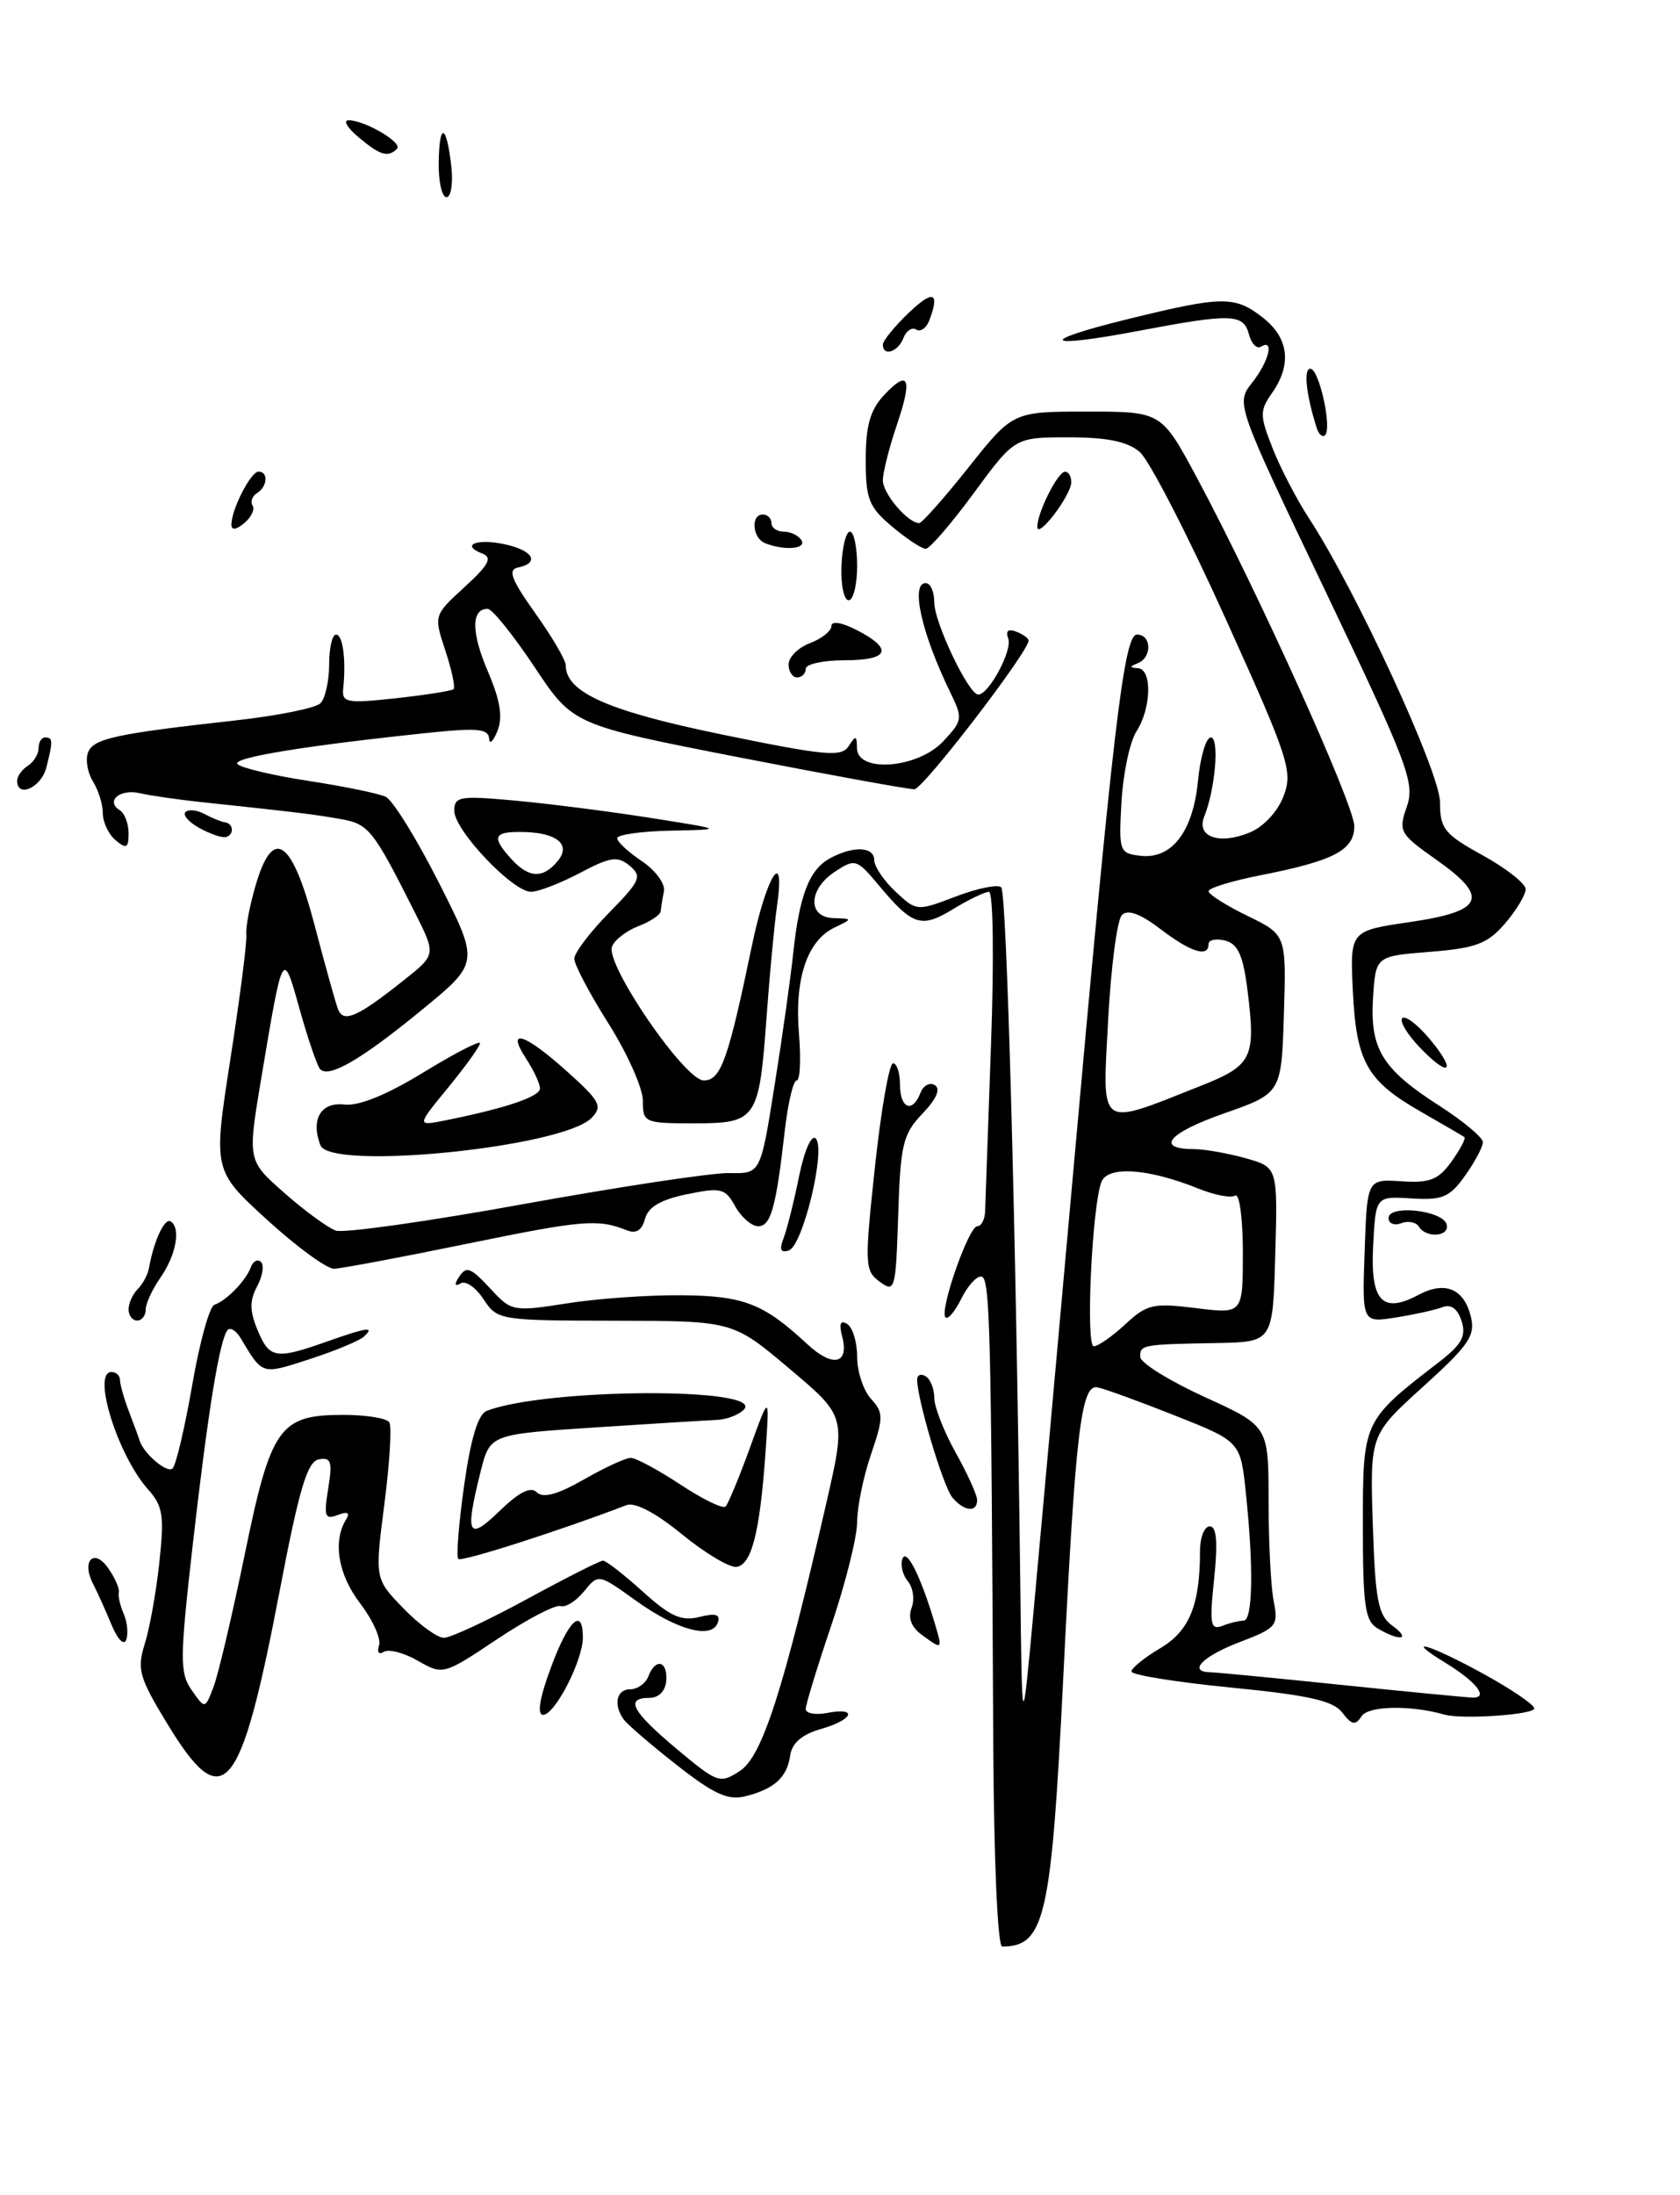 <?xml version="1.0" encoding="UTF-8" standalone="no"?>
<!DOCTYPE svg PUBLIC "-//W3C//DTD SVG 1.1//EN" "http://www.w3.org/Graphics/SVG/1.1/DTD/svg11.dtd" >
<svg xmlns="http://www.w3.org/2000/svg" xmlns:xlink="http://www.w3.org/1999/xlink" version="1.1" viewBox="0 0 196 256">
 <g >
 <path fill="currentColor"
d=" M 115.88 203.25 C 115.64 154.52 115.50 149.02 114.50 148.87 C 113.95 148.79 112.90 149.94 112.16 151.44 C 111.42 152.93 110.59 153.92 110.31 153.64 C 109.56 152.89 113.01 143.00 114.02 143.00 C 114.49 143.00 114.90 142.21 114.93 141.25 C 114.97 140.29 115.28 131.51 115.62 121.75 C 115.98 111.78 115.87 104.00 115.38 104.00 C 114.89 104.01 113.01 104.91 111.19 106.02 C 107.48 108.29 106.47 107.96 102.55 103.27 C 99.96 100.17 99.77 100.11 97.43 101.64 C 94.29 103.69 94.18 106.98 97.25 107.07 C 99.50 107.14 99.50 107.14 97.32 108.19 C 94.17 109.71 92.68 114.17 93.21 120.51 C 93.46 123.53 93.34 126.00 92.95 126.00 C 92.55 126.00 91.94 128.59 91.57 131.75 C 90.54 140.84 89.94 143.00 88.45 143.00 C 87.69 143.00 86.49 141.96 85.78 140.69 C 84.61 138.57 84.13 138.45 80.14 139.27 C 77.08 139.90 75.62 140.76 75.25 142.14 C 74.90 143.48 74.22 143.91 73.12 143.47 C 69.73 142.13 68.03 142.27 54.46 145.05 C 46.78 146.63 39.82 147.93 38.98 147.96 C 38.14 147.98 34.62 145.41 31.16 142.25 C 24.86 136.50 24.86 136.50 26.88 123.50 C 27.99 116.35 28.83 109.83 28.74 109.00 C 28.64 108.17 29.14 105.56 29.84 103.19 C 31.86 96.33 34.06 97.84 36.71 107.92 C 37.92 112.54 39.15 116.94 39.44 117.70 C 40.07 119.34 41.73 118.60 47.19 114.25 C 50.87 111.32 50.87 111.32 48.40 106.41 C 43.51 96.70 43.03 96.09 39.71 95.51 C 36.65 94.97 34.96 94.76 23.50 93.54 C 20.75 93.25 17.52 92.78 16.31 92.50 C 13.99 91.96 12.27 93.43 13.98 94.49 C 14.54 94.84 15.00 96.05 15.00 97.18 C 15.00 98.90 14.75 99.04 13.50 98.00 C 12.68 97.32 12.00 95.90 12.00 94.86 C 12.00 93.82 11.48 92.14 10.84 91.12 C 10.21 90.10 9.95 88.58 10.27 87.75 C 10.89 86.13 13.46 85.57 27.43 84.02 C 32.35 83.48 36.83 82.57 37.38 82.02 C 37.94 81.46 38.40 79.42 38.40 77.50 C 38.40 75.57 38.76 74.00 39.20 74.00 C 40.00 74.00 40.39 76.93 40.04 80.31 C 39.87 81.94 40.45 82.05 46.18 81.43 C 49.65 81.05 52.69 80.57 52.91 80.37 C 53.14 80.17 52.71 78.15 51.96 75.88 C 50.60 71.76 50.60 71.76 54.21 68.45 C 57.05 65.85 57.48 65.02 56.26 64.55 C 53.67 63.55 55.65 62.76 58.93 63.48 C 62.21 64.20 63.01 65.64 60.44 66.18 C 59.21 66.43 59.64 67.56 62.44 71.50 C 64.40 74.25 66.00 76.98 66.00 77.57 C 66.00 80.74 70.91 82.92 84.29 85.67 C 96.35 88.15 98.19 88.31 99.02 87.00 C 99.83 85.72 99.97 85.76 99.98 87.25 C 100.01 90.17 107.07 89.62 110.03 86.46 C 112.31 84.04 112.35 83.79 110.85 80.71 C 107.52 73.87 106.20 68.00 108.00 68.00 C 108.55 68.00 109.00 69.01 109.00 70.25 C 108.99 72.59 113.01 81.00 114.13 81.00 C 115.37 81.00 118.14 75.82 117.63 74.47 C 117.29 73.58 117.61 73.30 118.55 73.66 C 119.35 73.96 120.00 74.43 120.00 74.70 C 120.00 76.01 107.71 92.01 106.68 92.04 C 106.03 92.06 96.80 90.38 86.17 88.31 C 66.84 84.53 66.84 84.53 62.35 77.77 C 59.87 74.05 57.42 71.00 56.89 71.00 C 54.96 71.00 54.97 73.77 56.93 78.33 C 58.37 81.70 58.68 83.64 58.03 85.25 C 57.53 86.49 57.10 86.88 57.06 86.12 C 57.01 85.03 55.69 84.88 50.75 85.38 C 35.90 86.91 26.96 88.36 27.71 89.11 C 28.16 89.56 31.89 90.44 36.01 91.07 C 40.13 91.70 44.17 92.53 45.00 92.92 C 45.83 93.32 48.62 97.83 51.21 102.95 C 55.93 112.27 55.93 112.27 49.22 117.77 C 42.17 123.55 38.41 125.74 37.36 124.70 C 37.02 124.35 35.95 121.24 34.98 117.78 C 32.98 110.62 33.03 110.54 30.45 125.92 C 28.88 135.34 28.88 135.34 33.19 139.13 C 35.56 141.22 38.26 143.19 39.18 143.51 C 40.11 143.83 50.01 142.43 61.18 140.40 C 72.36 138.38 83.13 136.75 85.11 136.80 C 88.73 136.88 88.73 136.88 90.35 126.69 C 91.25 121.09 92.23 114.10 92.54 111.18 C 93.27 104.34 94.42 101.38 96.89 100.06 C 99.61 98.61 102.00 98.73 102.00 100.33 C 102.00 101.05 103.11 102.70 104.47 103.97 C 106.93 106.28 106.97 106.28 111.53 104.54 C 114.06 103.58 116.43 103.10 116.81 103.48 C 117.46 104.12 118.53 143.41 119.03 184.50 C 119.24 202.50 119.24 202.50 120.62 187.50 C 121.38 179.25 123.35 157.43 125.00 139.00 C 129.86 84.72 131.12 74.00 132.65 74.00 C 134.35 74.00 134.43 76.66 132.75 77.34 C 131.75 77.74 131.75 77.86 132.75 77.92 C 134.43 78.03 134.34 82.54 132.59 85.29 C 131.81 86.50 131.03 90.20 130.84 93.50 C 130.51 99.29 130.59 99.51 133.05 99.80 C 136.72 100.22 139.20 96.98 139.77 91.01 C 140.04 88.25 140.71 86.00 141.26 86.00 C 142.29 86.00 141.79 92.02 140.49 95.24 C 139.54 97.61 142.27 98.55 145.81 97.08 C 147.43 96.41 149.08 94.63 149.76 92.82 C 150.85 89.94 150.37 88.47 142.95 72.07 C 138.56 62.36 134.07 53.65 132.97 52.71 C 131.55 51.49 129.17 51.00 124.68 51.00 C 118.39 51.00 118.39 51.00 113.61 57.50 C 110.99 61.07 108.46 64.00 108.00 64.00 C 107.53 64.00 105.77 62.83 104.08 61.41 C 101.36 59.13 101.00 58.20 101.00 53.60 C 101.00 49.68 101.52 47.82 103.10 46.12 C 106.03 42.98 106.50 44.08 104.61 49.62 C 103.73 52.23 103.00 55.11 103.00 56.02 C 103.00 57.57 105.92 61.00 107.24 61.00 C 107.56 61.00 110.16 58.08 113.00 54.50 C 118.17 48.00 118.17 48.00 126.84 48.00 C 135.50 48.00 135.50 48.00 139.66 55.75 C 146.73 68.94 158.00 93.87 158.00 96.34 C 158.00 99.14 155.64 100.38 147.11 102.06 C 143.75 102.72 141.00 103.56 141.00 103.93 C 141.00 104.30 143.04 105.59 145.54 106.81 C 150.07 109.01 150.07 109.01 149.79 118.26 C 149.50 127.50 149.50 127.50 142.76 129.86 C 136.28 132.14 134.73 133.99 139.31 134.01 C 140.51 134.01 143.20 134.48 145.28 135.06 C 149.07 136.11 149.07 136.11 148.78 146.31 C 148.50 156.50 148.50 156.50 142.00 156.62 C 133.21 156.78 133.00 156.82 133.03 158.25 C 133.05 158.94 136.43 161.03 140.53 162.91 C 148.00 166.31 148.00 166.31 148.00 175.03 C 148.00 179.83 148.27 185.10 148.60 186.75 C 149.17 189.58 148.93 189.86 144.60 191.51 C 140.24 193.18 138.53 194.98 141.25 195.02 C 141.94 195.03 148.80 195.69 156.50 196.49 C 164.20 197.29 171.09 197.95 171.81 197.97 C 173.72 198.01 172.24 196.12 168.64 193.92 C 163.50 190.78 166.78 191.74 173.12 195.23 C 176.36 197.01 179.00 198.81 179.00 199.23 C 179.00 199.97 170.57 200.54 168.50 199.95 C 164.60 198.83 159.66 198.92 158.86 200.13 C 158.13 201.25 157.71 201.18 156.60 199.72 C 155.54 198.33 152.67 197.69 143.62 196.80 C 137.23 196.17 132.00 195.33 132.00 194.93 C 132.00 194.53 133.51 193.31 135.35 192.22 C 138.76 190.21 140.00 187.19 140.00 180.88 C 140.00 179.29 140.51 178.00 141.14 178.00 C 141.94 178.00 142.09 179.82 141.65 184.11 C 141.09 189.41 141.22 190.13 142.59 189.61 C 143.45 189.27 144.58 189.00 145.08 189.00 C 146.15 189.00 146.27 182.86 145.36 174.20 C 144.73 168.11 144.73 168.11 137.11 165.09 C 132.93 163.43 128.84 161.94 128.03 161.79 C 126.12 161.41 125.46 167.03 124.03 196.00 C 122.65 223.67 121.89 227.00 116.92 227.00 C 116.39 227.00 115.95 216.92 115.88 203.25 Z  M 131.29 154.43 C 133.81 152.09 134.55 151.93 139.53 152.55 C 145.00 153.23 145.00 153.23 145.00 146.06 C 145.00 142.10 144.60 139.13 144.11 139.43 C 143.61 139.74 141.70 139.37 139.86 138.63 C 134.00 136.26 129.25 135.92 128.50 137.83 C 127.40 140.67 126.64 157.00 127.61 157.00 C 128.11 157.00 129.77 155.84 131.29 154.43 Z  M 139.99 126.67 C 146.12 124.24 146.53 123.42 145.54 115.47 C 145.03 111.42 144.43 110.08 142.94 109.69 C 141.87 109.42 141.00 109.60 141.00 110.09 C 141.00 111.70 138.95 111.06 135.39 108.35 C 133.03 106.55 131.58 106.02 130.89 106.71 C 130.33 107.27 129.61 112.80 129.28 119.01 C 128.60 131.82 128.02 131.41 139.99 126.67 Z  M 78.95 205.83 C 75.95 203.48 73.17 201.09 72.77 200.52 C 71.53 198.80 71.92 197.00 73.53 197.00 C 74.37 197.00 75.32 196.32 75.64 195.50 C 76.47 193.32 77.90 193.66 77.73 196.00 C 77.63 197.20 76.86 198.00 75.79 198.00 C 72.87 198.00 73.71 199.57 78.95 203.96 C 83.74 207.96 83.99 208.05 86.34 206.51 C 88.92 204.82 91.38 197.19 96.39 175.35 C 98.72 165.19 98.72 165.19 92.11 159.62 C 85.50 154.04 85.50 154.04 71.77 154.02 C 58.26 154.00 58.02 153.96 56.41 151.51 C 55.52 150.14 54.31 149.31 53.74 149.66 C 53.13 150.04 52.99 149.83 53.40 149.15 C 54.40 147.54 54.79 147.67 57.42 150.50 C 59.65 152.91 59.98 152.97 66.12 152.00 C 69.63 151.44 75.65 151.01 79.50 151.05 C 86.77 151.11 89.08 152.01 94.17 156.74 C 97.16 159.52 99.10 159.10 98.25 155.84 C 97.86 154.37 98.05 153.91 98.84 154.40 C 99.48 154.80 100.00 156.52 100.00 158.23 C 100.00 159.94 100.72 162.14 101.61 163.12 C 103.09 164.76 103.09 165.28 101.61 169.63 C 100.72 172.23 100.00 175.77 100.00 177.49 C 100.00 179.21 98.65 184.62 97.00 189.50 C 95.35 194.38 94.00 198.79 94.00 199.30 C 94.00 199.82 95.12 200.02 96.50 199.76 C 100.15 199.06 99.56 200.55 95.75 201.64 C 93.57 202.26 92.40 203.27 92.19 204.71 C 91.82 207.29 90.35 208.62 86.95 209.48 C 84.93 209.98 83.28 209.23 78.95 205.83 Z  M 19.50 200.99 C 16.23 195.62 15.96 194.65 16.88 191.74 C 17.45 189.96 18.22 185.67 18.59 182.21 C 19.18 176.76 19.00 175.62 17.29 173.71 C 13.75 169.77 10.69 160.00 13.00 160.00 C 13.55 160.00 14.00 160.42 14.00 160.93 C 14.00 161.45 14.48 163.14 15.07 164.68 C 15.66 166.23 16.21 167.72 16.29 168.00 C 16.77 169.54 19.53 171.87 20.14 171.24 C 20.54 170.83 21.57 166.45 22.43 161.50 C 23.28 156.55 24.45 152.35 25.01 152.16 C 26.41 151.70 28.72 149.31 29.27 147.77 C 29.52 147.07 30.05 146.80 30.44 147.16 C 30.84 147.53 30.64 148.81 30.00 150.01 C 29.11 151.67 29.12 152.87 30.04 155.09 C 31.42 158.43 32.16 158.56 38.00 156.50 C 42.89 154.77 43.78 154.65 42.45 155.88 C 41.93 156.36 39.08 157.54 36.13 158.50 C 30.47 160.33 30.68 160.40 28.05 156.01 C 27.55 155.19 26.89 154.77 26.58 155.08 C 25.65 156.01 24.26 164.57 22.48 180.20 C 20.97 193.51 20.96 195.10 22.37 197.11 C 23.92 199.33 23.92 199.33 24.92 196.70 C 25.47 195.26 27.10 188.32 28.55 181.29 C 31.60 166.42 32.60 165.00 40.05 165.00 C 42.71 165.00 45.12 165.39 45.42 165.87 C 45.72 166.35 45.46 170.65 44.84 175.43 C 43.72 184.11 43.72 184.11 47.06 187.56 C 48.89 189.45 51.02 191.00 51.79 191.00 C 52.56 191.00 56.91 188.97 61.45 186.50 C 65.99 184.03 69.99 182.00 70.35 182.00 C 70.70 182.00 72.79 183.62 74.99 185.61 C 78.20 188.51 79.50 189.09 81.59 188.57 C 83.48 188.09 84.08 188.27 83.75 189.21 C 83.07 191.21 79.00 190.12 74.18 186.66 C 69.81 183.52 69.81 183.52 68.13 185.59 C 67.21 186.72 65.98 187.49 65.39 187.30 C 64.80 187.10 61.48 188.84 58.01 191.15 C 51.75 195.33 51.68 195.35 48.76 193.68 C 47.15 192.75 45.35 192.28 44.78 192.63 C 44.19 193.00 43.95 192.68 44.22 191.89 C 44.49 191.13 43.50 188.93 42.03 187.00 C 39.45 183.64 38.80 179.76 40.37 177.21 C 40.87 176.40 40.56 176.23 39.39 176.68 C 37.91 177.25 37.76 176.84 38.29 173.60 C 38.80 170.45 38.63 169.92 37.20 170.19 C 35.85 170.44 34.91 173.61 32.63 185.51 C 28.05 209.46 26.06 211.80 19.50 200.99 Z  M 64.26 194.50 C 66.30 188.95 68.00 187.34 68.00 190.96 C 68.00 193.64 64.76 199.95 63.37 199.98 C 62.63 199.99 62.94 198.06 64.26 194.50 Z  M 13.02 189.50 C 12.34 187.85 11.37 185.69 10.86 184.71 C 9.47 182.03 10.95 180.49 12.62 182.87 C 13.40 183.98 13.96 185.25 13.86 185.70 C 13.76 186.14 14.02 187.27 14.44 188.22 C 14.85 189.16 14.98 190.51 14.73 191.22 C 14.46 191.95 13.73 191.20 13.02 189.50 Z  M 107.53 190.64 C 106.32 189.76 105.91 188.67 106.35 187.52 C 106.73 186.54 106.53 185.14 105.92 184.41 C 105.31 183.67 105.02 182.49 105.29 181.78 C 105.76 180.51 107.40 183.78 109.04 189.25 C 109.99 192.43 109.98 192.44 107.53 190.64 Z  M 160.75 189.92 C 159.25 189.05 159.00 187.32 159.00 177.87 C 159.00 165.68 159.00 165.69 167.86 158.86 C 170.53 156.80 171.08 155.82 170.52 154.07 C 170.07 152.64 169.29 152.06 168.32 152.43 C 167.50 152.75 165.05 153.29 162.87 153.64 C 158.91 154.27 158.91 154.27 159.21 145.88 C 159.50 137.50 159.50 137.50 163.50 137.76 C 166.82 137.98 167.81 137.59 169.35 135.45 C 170.36 134.03 171.04 132.75 170.85 132.61 C 170.66 132.47 168.36 131.13 165.74 129.63 C 159.46 126.03 158.23 123.85 157.83 115.53 C 157.50 108.55 157.50 108.55 164.49 107.53 C 173.14 106.26 173.81 104.66 167.57 100.26 C 163.28 97.24 163.12 96.95 164.13 94.07 C 165.09 91.30 164.29 89.18 154.68 69.04 C 144.17 47.05 144.17 47.05 146.09 44.62 C 148.05 42.13 148.70 39.45 147.11 40.43 C 146.63 40.73 145.99 40.08 145.71 38.99 C 145.08 36.58 143.67 36.54 133.02 38.55 C 121.67 40.71 120.80 39.86 131.64 37.20 C 142.69 34.49 144.06 34.48 147.37 37.07 C 150.36 39.43 150.73 42.51 148.41 45.82 C 146.95 47.90 146.96 48.45 148.48 52.30 C 149.39 54.61 151.31 58.30 152.75 60.50 C 158.18 68.80 168.00 90.08 168.00 93.55 C 168.00 96.65 168.50 97.28 172.99 99.75 C 175.73 101.26 177.98 103.04 177.99 103.69 C 177.99 104.35 176.92 106.15 175.59 107.69 C 173.55 110.06 172.21 110.57 166.84 111.00 C 160.50 111.50 160.50 111.50 160.19 116.34 C 159.81 122.33 161.24 124.66 167.92 128.95 C 170.71 130.74 173.00 132.65 173.00 133.20 C 173.00 133.75 172.07 135.50 170.92 137.11 C 169.13 139.63 168.29 139.98 164.67 139.76 C 160.50 139.50 160.50 139.50 160.20 145.26 C 159.86 151.74 161.27 153.26 165.50 151.00 C 168.57 149.36 170.78 150.27 171.59 153.50 C 172.15 155.75 171.42 156.83 166.03 161.71 C 159.83 167.32 159.83 167.32 160.16 177.74 C 160.45 186.67 160.78 188.37 162.44 189.58 C 164.66 191.20 163.39 191.46 160.75 189.92 Z  M 79.58 178.94 C 76.50 176.42 74.07 175.14 73.08 175.53 C 65.45 178.46 53.85 182.18 53.47 181.80 C 53.21 181.55 53.52 177.68 54.15 173.22 C 54.92 167.74 55.78 164.91 56.79 164.53 C 63.68 161.88 89.25 161.75 86.80 164.37 C 86.22 164.99 84.79 165.54 83.62 165.59 C 82.45 165.64 76.03 166.03 69.33 166.47 C 57.17 167.27 57.17 167.27 56.08 171.58 C 54.21 179.03 54.58 179.80 58.30 176.19 C 60.58 173.99 61.92 173.32 62.63 174.03 C 63.35 174.75 65.04 174.29 68.09 172.55 C 70.51 171.16 72.99 170.02 73.58 170.01 C 74.17 170.01 76.78 171.41 79.37 173.12 C 81.97 174.84 84.34 175.99 84.65 175.69 C 84.95 175.38 86.24 172.29 87.50 168.81 C 89.79 162.50 89.79 162.50 89.30 169.50 C 88.65 178.69 87.69 182.45 85.94 182.73 C 85.15 182.85 82.29 181.15 79.58 178.94 Z  M 111.10 174.62 C 110.03 173.34 107.00 163.17 107.00 160.89 C 107.00 160.34 107.45 160.16 108.00 160.50 C 108.55 160.84 109.00 161.98 109.00 163.02 C 109.00 164.07 110.12 166.94 111.50 169.41 C 112.88 171.87 114.00 174.36 114.00 174.94 C 114.00 176.43 112.46 176.26 111.10 174.62 Z  M 15.00 152.70 C 15.00 151.99 15.48 150.92 16.07 150.33 C 16.66 149.74 17.25 148.64 17.38 147.88 C 17.94 144.71 19.20 142.00 19.91 142.44 C 21.13 143.20 20.54 146.39 18.70 149.02 C 17.77 150.35 17.00 152.02 17.00 152.72 C 17.00 153.43 16.55 154.00 16.00 154.00 C 15.45 154.00 15.00 153.41 15.00 152.70 Z  M 102.64 149.48 C 100.88 148.19 100.85 147.49 102.08 136.06 C 102.79 129.43 103.74 124.00 104.19 124.00 C 104.63 124.00 105.00 125.12 105.00 126.50 C 105.00 129.28 106.46 129.86 107.39 127.44 C 107.72 126.58 108.48 126.18 109.07 126.55 C 109.77 126.98 109.25 128.17 107.62 129.87 C 105.34 132.26 105.05 133.44 104.79 141.69 C 104.51 150.42 104.41 150.78 102.64 149.48 Z  M 91.42 144.39 C 91.82 143.35 92.63 140.11 93.22 137.20 C 93.83 134.19 94.67 132.27 95.17 132.77 C 96.39 133.99 93.67 145.28 92.03 145.82 C 91.07 146.14 90.89 145.73 91.42 144.39 Z  M 165.53 143.04 C 165.20 142.52 164.28 142.34 163.47 142.65 C 162.66 142.96 162.00 142.69 162.00 142.04 C 162.00 140.47 168.22 141.12 168.76 142.75 C 169.23 144.20 166.40 144.46 165.53 143.04 Z  M 37.38 133.56 C 36.23 130.55 37.43 128.49 40.16 128.81 C 41.86 129.01 45.10 127.69 49.39 125.07 C 53.03 122.84 56.00 121.31 56.00 121.66 C 56.00 122.01 54.33 124.33 52.30 126.81 C 48.59 131.33 48.59 131.33 51.99 130.65 C 58.98 129.25 63.00 127.89 63.00 126.93 C 63.00 126.38 62.27 124.82 61.38 123.46 C 58.99 119.81 61.16 120.47 66.12 124.92 C 70.03 128.42 70.34 129.01 69.00 130.38 C 65.64 133.81 38.53 136.54 37.38 133.56 Z  M 75.00 128.36 C 75.00 126.90 73.20 122.87 71.00 119.38 C 68.80 115.90 67.00 112.49 67.00 111.81 C 67.00 111.13 68.82 108.72 71.05 106.45 C 74.71 102.72 74.94 102.20 73.46 100.96 C 72.05 99.80 71.22 99.92 67.66 101.80 C 65.37 103.01 62.80 104.00 61.95 104.00 C 59.81 104.00 53.00 96.82 53.00 94.56 C 53.00 92.87 53.62 92.77 60.25 93.38 C 64.24 93.75 71.33 94.66 76.00 95.40 C 84.50 96.74 84.50 96.74 78.25 96.87 C 74.81 96.94 72.00 97.34 72.00 97.75 C 72.00 98.16 73.30 99.37 74.89 100.43 C 76.47 101.49 77.63 103.07 77.46 103.93 C 77.29 104.79 77.12 105.85 77.08 106.27 C 77.03 106.70 75.86 107.48 74.47 108.01 C 73.09 108.54 71.70 109.61 71.40 110.39 C 70.61 112.46 79.89 126.00 82.10 126.00 C 84.10 126.00 84.94 123.66 87.73 110.25 C 89.44 102.04 91.67 98.59 90.64 105.75 C 90.34 107.81 89.80 113.55 89.44 118.50 C 88.56 130.60 88.29 131.00 80.96 131.00 C 75.18 131.00 75.00 130.92 75.00 128.36 Z  M 65.06 100.42 C 66.70 98.45 64.91 97.04 60.75 97.02 C 57.57 97.00 57.35 97.63 59.65 100.17 C 61.69 102.42 63.35 102.49 65.06 100.42 Z  M 165.66 122.17 C 164.18 120.63 163.25 119.08 163.60 118.74 C 163.94 118.39 165.35 119.45 166.74 121.10 C 170.00 124.98 169.16 125.82 165.66 122.17 Z  M 23.26 96.56 C 22.02 95.88 21.29 95.04 21.64 94.70 C 21.98 94.35 22.99 94.46 23.88 94.94 C 24.77 95.41 25.84 95.85 26.25 95.90 C 27.28 96.04 27.34 97.41 26.32 97.62 C 25.87 97.72 24.49 97.24 23.26 96.56 Z  M 2.00 91.05 C 2.00 90.53 2.56 89.74 3.25 89.30 C 3.94 88.86 4.50 87.94 4.50 87.25 C 4.50 86.56 4.84 86.00 5.25 86.00 C 6.18 86.00 6.20 86.37 5.41 89.50 C 4.82 91.84 2.00 93.12 2.00 91.05 Z  M 92.00 77.48 C 92.00 76.64 93.12 75.52 94.50 75.00 C 95.88 74.48 97.00 73.58 97.00 73.00 C 97.00 72.38 98.22 72.58 100.00 73.50 C 104.27 75.71 103.71 77.00 98.50 77.00 C 96.03 77.00 94.00 77.45 94.00 78.00 C 94.00 78.55 93.55 79.00 93.00 79.00 C 92.45 79.00 92.00 78.31 92.00 77.48 Z  M 98.17 66.00 C 98.26 63.80 98.70 62.00 99.16 62.00 C 99.62 62.00 100.00 63.80 100.00 66.00 C 100.00 68.20 99.55 70.00 99.01 70.00 C 98.46 70.00 98.08 68.20 98.17 66.00 Z  M 89.25 63.34 C 87.77 62.74 87.56 60.00 89.00 60.00 C 89.55 60.00 90.00 60.45 90.00 61.00 C 90.00 61.55 90.65 62.00 91.44 62.00 C 92.23 62.00 93.16 62.45 93.50 63.00 C 94.13 64.03 91.48 64.24 89.25 63.34 Z  M 27.00 61.17 C 27.00 59.40 29.26 55.00 30.16 55.00 C 31.33 55.00 31.21 56.75 29.98 57.51 C 29.42 57.86 29.19 58.51 29.47 58.96 C 29.75 59.41 29.31 60.33 28.49 61.01 C 27.53 61.81 27.00 61.86 27.00 61.17 Z  M 121.02 61.45 C 120.99 59.84 123.40 55.02 124.25 55.01 C 124.66 55.00 124.99 55.56 124.98 56.25 C 124.95 57.79 121.05 62.91 121.02 61.45 Z  M 153.61 49.89 C 152.38 46.01 152.06 43.00 152.87 43.00 C 153.89 43.00 155.43 49.91 154.59 50.75 C 154.29 51.04 153.85 50.66 153.61 49.89 Z  M 103.00 40.19 C 103.00 39.74 104.35 38.08 106.00 36.50 C 108.88 33.74 109.69 34.05 108.40 37.41 C 108.06 38.28 107.38 38.74 106.89 38.43 C 106.39 38.12 105.72 38.58 105.39 39.44 C 104.76 41.06 103.00 41.61 103.00 40.19 Z  M 51.18 18.95 C 51.25 14.16 52.11 14.46 52.66 19.47 C 52.87 21.41 52.61 23.00 52.09 23.00 C 51.56 23.00 51.15 21.18 51.18 18.95 Z  M 41.86 16.03 C 40.56 14.95 40.01 14.05 40.64 14.03 C 42.47 13.98 47.03 16.64 46.32 17.35 C 45.27 18.39 44.37 18.13 41.86 16.03 Z "/>
</g>
</svg>